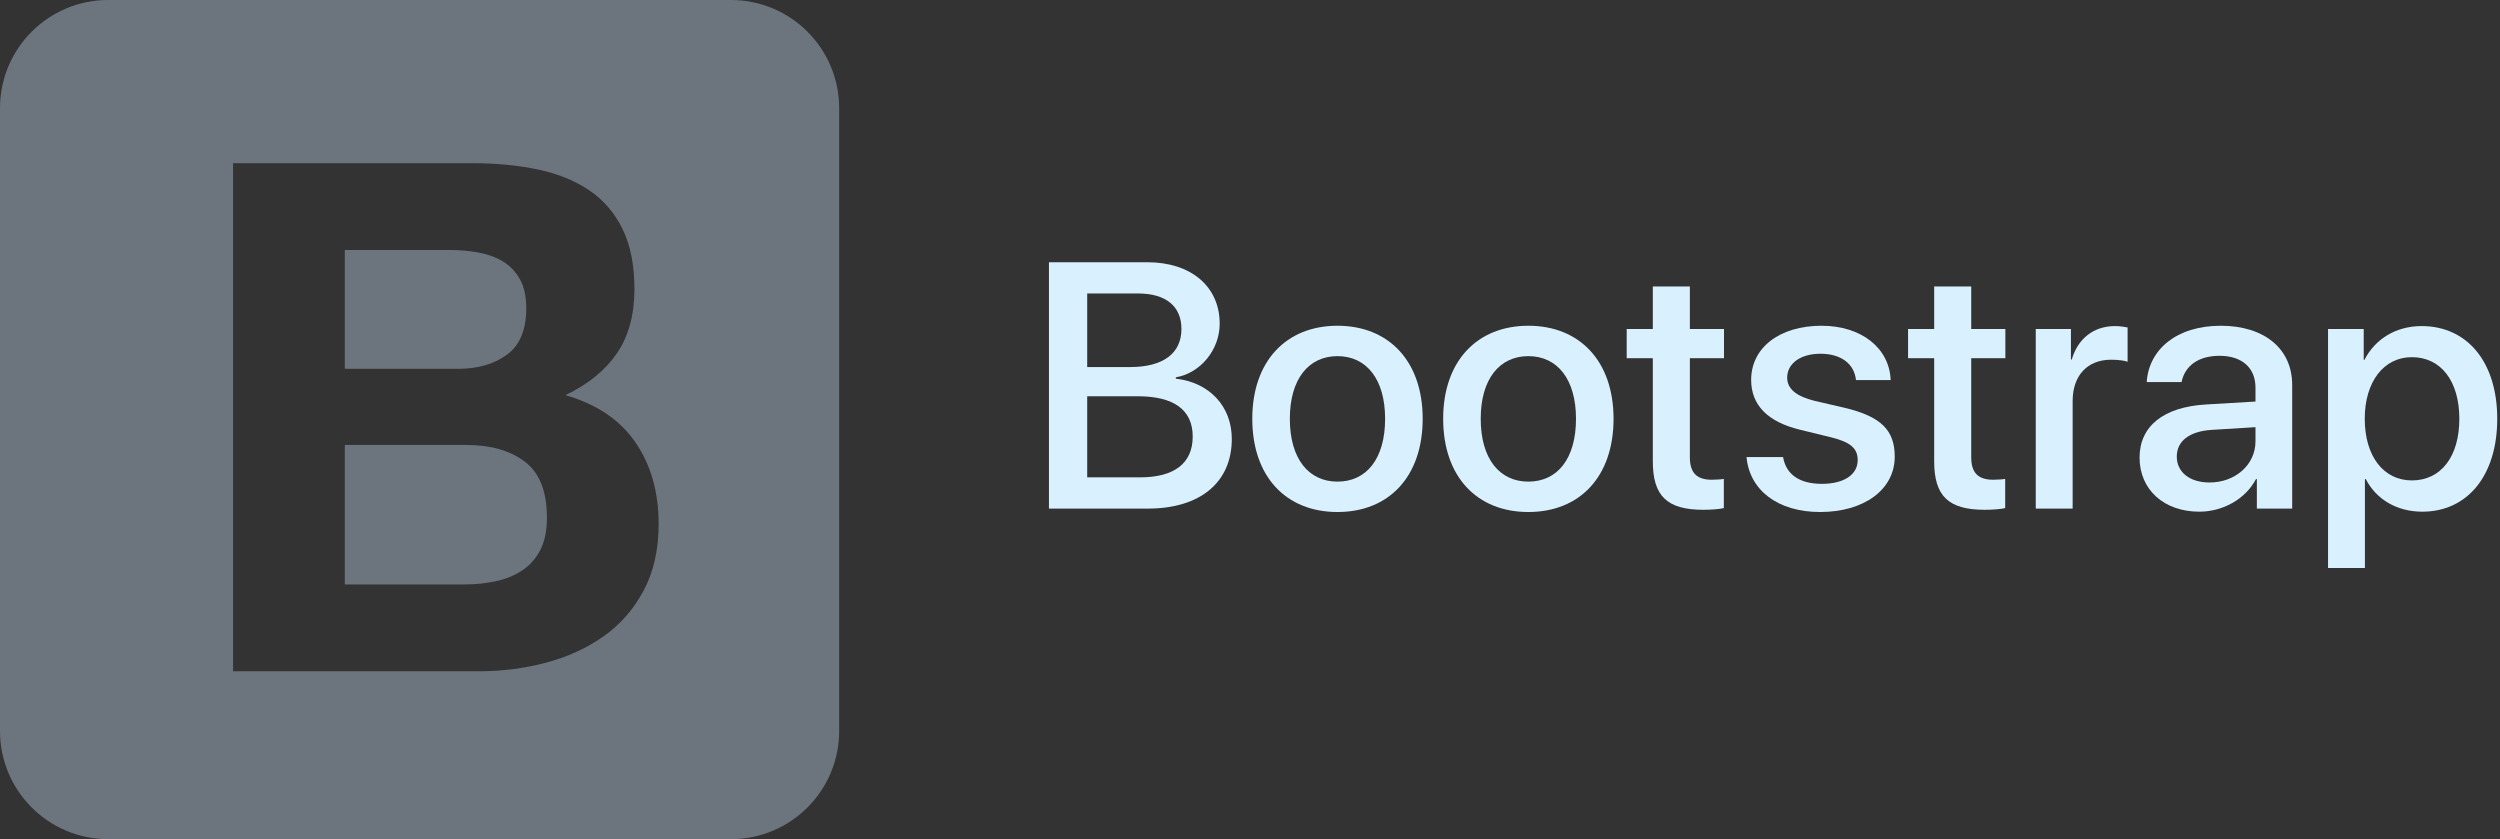 <svg width="143" height="48" viewBox="0 0 143 48" fill="none" xmlns="http://www.w3.org/2000/svg">
<rect x="0" y="0" width="143" height="48" fill="#333333" stroke="none"/>
<path fill-rule="evenodd" clip-rule="evenodd" d="M6.189 48C2.771 48 0 45.229 0 41.811V41.811V6.189C0 2.771 2.771 0 6.189 0H41.811C45.229 0 48 2.771 48 6.189V41.811C48 45.229 45.229 48 41.811 48H6.189ZM19.724 14.299V21.097H26.195C27.335 21.097 28.271 20.826 29.004 20.283C29.737 19.74 30.103 18.858 30.103 17.637C30.103 16.959 29.981 16.402 29.737 15.968C29.492 15.534 29.167 15.195 28.76 14.951C28.353 14.706 27.884 14.537 27.355 14.442C26.826 14.347 26.277 14.299 25.707 14.299H19.724ZM13.333 38.396V9.334H27.009C28.393 9.334 29.655 9.456 30.795 9.7C31.935 9.944 32.912 10.344 33.725 10.901C34.54 11.457 35.171 12.196 35.618 13.119C36.066 14.042 36.29 15.181 36.29 16.538C36.29 18.003 35.958 19.224 35.293 20.201C34.628 21.178 33.644 21.979 32.342 22.603C34.133 23.119 35.469 24.021 36.351 25.31C37.233 26.599 37.674 28.152 37.674 29.97C37.674 31.436 37.389 32.704 36.819 33.776C36.249 34.848 35.483 35.723 34.519 36.402C33.556 37.08 32.457 37.582 31.222 37.908C29.988 38.233 28.719 38.396 27.416 38.396H13.333ZM19.724 25.452V33.43H26.562C27.186 33.43 27.783 33.369 28.353 33.247C28.922 33.125 29.425 32.921 29.859 32.636C30.293 32.352 30.639 31.965 30.897 31.476C31.154 30.988 31.284 30.364 31.284 29.604C31.284 28.111 30.863 27.046 30.022 26.409C29.18 25.771 28.068 25.452 26.684 25.452H19.724Z" fill="#6C757D"/>
<path d="M65.654 29.092C68.652 29.092 70.459 27.588 70.459 25.107C70.459 23.232 69.17 21.875 67.256 21.66V21.582C68.662 21.348 69.766 20.01 69.766 18.516C69.766 16.387 68.125 15 65.625 15H60V29.092H65.654ZM62.188 16.787H65.098C66.68 16.787 67.578 17.51 67.578 18.818C67.578 20.215 66.533 20.996 64.639 20.996H62.188V16.787ZM62.188 27.305V22.666H65.078C67.148 22.666 68.223 23.447 68.223 24.971C68.223 26.494 67.178 27.305 65.205 27.305H62.188Z" fill="#d9f0ff"/>
<path d="M76.504 29.287C79.443 29.287 81.377 27.266 81.377 23.955C81.377 20.654 79.434 18.633 76.504 18.633C73.574 18.633 71.631 20.654 71.631 23.955C71.631 27.266 73.564 29.287 76.504 29.287ZM76.504 27.549C74.853 27.549 73.779 26.24 73.779 23.955C73.779 21.68 74.853 20.371 76.504 20.371C78.154 20.371 79.228 21.68 79.228 23.955C79.228 26.24 78.164 27.549 76.504 27.549Z" fill="#d9f0ff"/>
<path d="M87.422 29.287C90.361 29.287 92.295 27.266 92.295 23.955C92.295 20.654 90.352 18.633 87.422 18.633C84.492 18.633 82.549 20.654 82.549 23.955C82.549 27.266 84.482 29.287 87.422 29.287ZM87.422 27.549C85.772 27.549 84.697 26.24 84.697 23.955C84.697 21.68 85.772 20.371 87.422 20.371C89.072 20.371 90.147 21.68 90.147 23.955C90.147 26.24 89.082 27.549 87.422 27.549Z" fill="#d9f0ff"/>
<path d="M94.541 16.387V18.818H93.047V20.488H94.541V26.387C94.541 28.369 95.352 29.16 97.432 29.16C97.9 29.16 98.369 29.121 98.603 29.062V27.393C98.467 27.422 98.125 27.441 97.91 27.441C97.051 27.441 96.66 27.041 96.66 26.152V20.488H98.613V18.818H96.66V16.387H94.541Z" fill="#d9f0ff"/>
<path d="M100.166 21.729C100.166 23.164 101.104 24.131 102.959 24.58L104.795 25.029C105.869 25.303 106.26 25.664 106.26 26.318C106.26 27.148 105.479 27.676 104.209 27.676C102.92 27.676 102.158 27.129 101.992 26.143H99.902C100.068 28.027 101.68 29.287 104.111 29.287C106.631 29.287 108.379 27.998 108.379 26.123C108.379 24.609 107.598 23.828 105.527 23.33L103.799 22.93C102.734 22.666 102.227 22.236 102.227 21.602C102.227 20.791 102.988 20.234 104.131 20.234C105.312 20.234 106.064 20.811 106.162 21.738H108.145C108.076 19.912 106.475 18.633 104.189 18.633C101.787 18.633 100.166 19.893 100.166 21.729Z" fill="#d9f0ff"/>
<path d="M110.635 16.387V18.818H109.141V20.488H110.635V26.387C110.635 28.369 111.445 29.16 113.525 29.16C113.994 29.16 114.463 29.121 114.697 29.062V27.393C114.561 27.422 114.219 27.441 114.004 27.441C113.145 27.441 112.754 27.041 112.754 26.152V20.488H114.707V18.818H112.754V16.387H110.635Z" fill="#d9f0ff"/>
<path d="M116.445 29.092H118.555V22.939C118.555 21.484 119.395 20.576 120.752 20.576C121.162 20.576 121.533 20.625 121.699 20.693V18.73C121.543 18.701 121.279 18.652 120.977 18.652C119.766 18.652 118.848 19.365 118.506 20.566H118.457V18.818H116.445V29.092Z" fill="#d9f0ff"/>
<path d="M126.387 27.598C125.254 27.598 124.512 27.012 124.512 26.113C124.512 25.234 125.225 24.678 126.484 24.59L129.014 24.434V25.244C129.014 26.582 127.861 27.598 126.387 27.598ZM125.801 29.268C127.148 29.268 128.447 28.545 129.043 27.402H129.092V29.092H131.113V22.012C131.113 19.951 129.521 18.633 127.031 18.633C124.492 18.633 122.91 20 122.793 21.855H124.785C124.971 20.938 125.732 20.352 126.953 20.352C128.242 20.352 129.014 21.035 129.014 22.178V22.969L126.201 23.135C123.76 23.271 122.383 24.375 122.383 26.172C122.383 28.018 123.789 29.268 125.801 29.268Z" fill="#d9f0ff"/>
<path d="M138.516 18.652C137.031 18.652 135.85 19.404 135.244 20.586H135.205V18.818H133.164V32.49H135.273V27.402H135.322C135.908 28.545 137.08 29.268 138.555 29.268C141.133 29.268 142.842 27.207 142.842 23.955C142.842 20.703 141.123 18.652 138.516 18.652ZM137.959 27.48C136.338 27.48 135.264 26.094 135.264 23.955C135.264 21.836 136.348 20.43 137.959 20.43C139.629 20.43 140.674 21.807 140.674 23.955C140.674 26.113 139.629 27.48 137.959 27.48Z" fill="#d9f0ff"/>
</svg>
